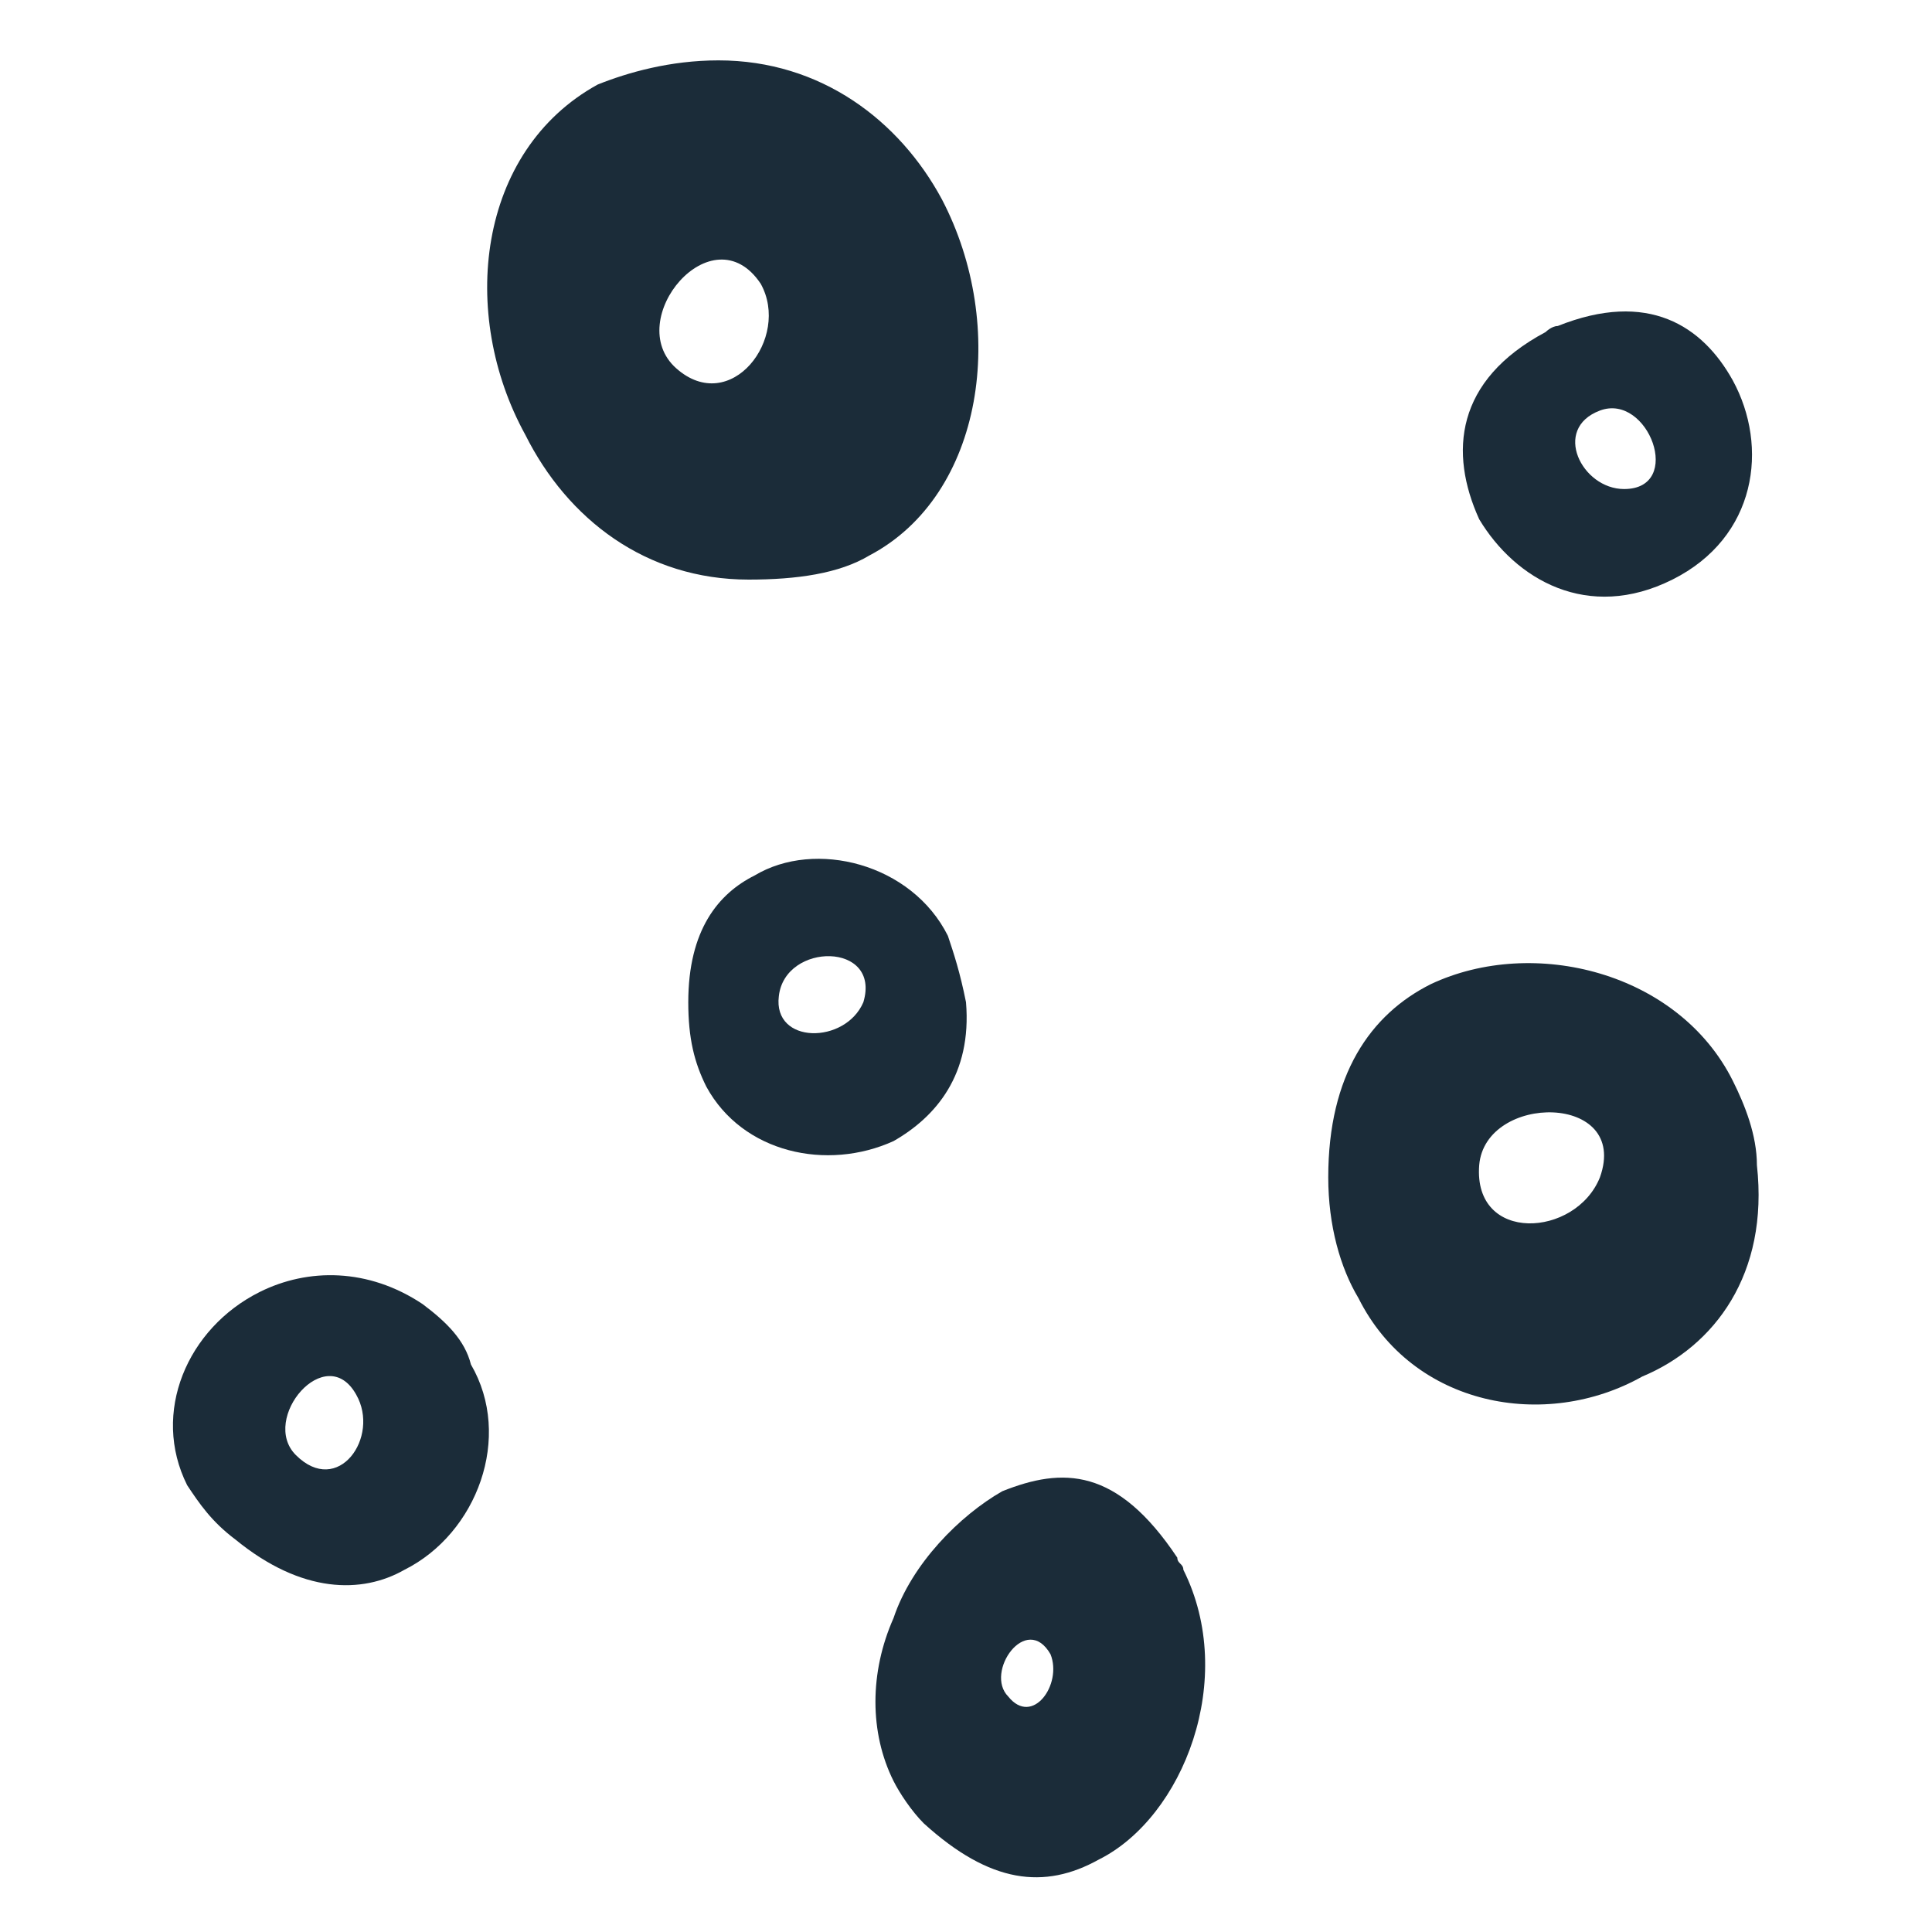 <?xml version="1.0" encoding="utf-8"?>
<!-- Generator: Adobe Illustrator 25.4.1, SVG Export Plug-In . SVG Version: 6.00 Build 0)  -->
<svg version="1.1" id="plasmodium" xmlns="http://www.w3.org/2000/svg" xmlns:xlink="http://www.w3.org/1999/xlink" x="0px" y="0px"
	 viewBox="0 0 32 32" style="enable-background:new 0 0 32 32;" xml:space="preserve">
<style type="text/css">
	.st0{fill:#1B2C39;}
</style>
<g>
	<g>
		<path class="st0" d="M8.7,7.2c0.7,1.4,2,2.4,3.7,2.4c0.8,0,1.5-0.1,2-0.4c1.9-1,2.3-3.8,1.2-5.9C14.9,2,13.6,1,11.9,1l0,0
			c-0.8,0-1.5,0.2-2,0.4C7.9,2.5,7.6,5.2,8.7,7.2z M12.6,4.7c0.5,0.9-0.5,2.2-1.4,1.4C10.3,5.3,11.8,3.5,12.6,4.7z"/>
		<path class="st0" d="M7,21.6L7,21.6C6.1,21,5.1,21,4.3,21.4c-1.2,0.6-1.8,2-1.2,3.2c0.2,0.3,0.4,0.6,0.8,0.9C5,26.4,6,26.4,6.7,26
			c1.2-0.6,1.8-2.2,1.1-3.4C7.7,22.2,7.4,21.9,7,21.6z M4.9,24.1c-0.6-0.6,0.5-1.9,1-1C6.3,23.8,5.6,24.8,4.9,24.1z"/>
		<path class="st0" d="M29.1,19.3c0-0.5-0.2-1-0.4-1.4c-0.9-1.8-3.3-2.4-5-1.6c-1,0.5-1.7,1.5-1.7,3.2c0,0.8,0.2,1.5,0.5,2
			c0.9,1.8,3.1,2.2,4.7,1.3C28.4,22.3,29.3,21.1,29.1,19.3L29.1,19.3L29.1,19.3z M26.5,19.5c-0.4,1-2.1,1.1-2-0.2
			C24.6,18.1,27,18.1,26.5,19.5z"/>
		<path class="st0" d="M27.7,9.6L27.7,9.6c1.4-0.7,1.6-2.2,1-3.3c-0.5-0.9-1.4-1.5-2.9-0.9c-0.1,0-0.2,0.1-0.2,0.1
			c-1.5,0.8-1.6,2-1.1,3.1C25.1,9.6,26.3,10.3,27.7,9.6z M26.5,6.8c0.8-0.3,1.4,1.3,0.4,1.3C26.2,8.1,25.7,7.1,26.5,6.8z"/>
		<path class="st0" d="M15.7,15.5c-0.6-1.2-2.2-1.6-3.2-1c-0.6,0.3-1.1,0.9-1.1,2.1c0,0.6,0.1,1,0.3,1.4c0.6,1.1,2,1.4,3.1,0.9
			c0.7-0.4,1.3-1.1,1.2-2.3C15.9,16.1,15.8,15.8,15.7,15.5z M14.3,16.6c-0.3,0.7-1.5,0.7-1.4-0.1C13,15.6,14.6,15.6,14.3,16.6z"/>
		<path class="st0" d="M16.6,24.7c-0.7,0.4-1.5,1.2-1.8,2.1c-0.4,0.9-0.4,1.9,0,2.7c0.1,0.2,0.3,0.5,0.5,0.7c1.1,1,2,1.1,2.9,0.6
			c1.4-0.7,2.3-3,1.4-4.8c0-0.1-0.1-0.1-0.1-0.2l0,0C18.5,24.3,17.6,24.3,16.6,24.7z M16.7,28.1c-0.4-0.4,0.3-1.4,0.7-0.7
			C17.6,27.9,17.1,28.6,16.7,28.1z"/>
	</g>
</g>
</svg>
